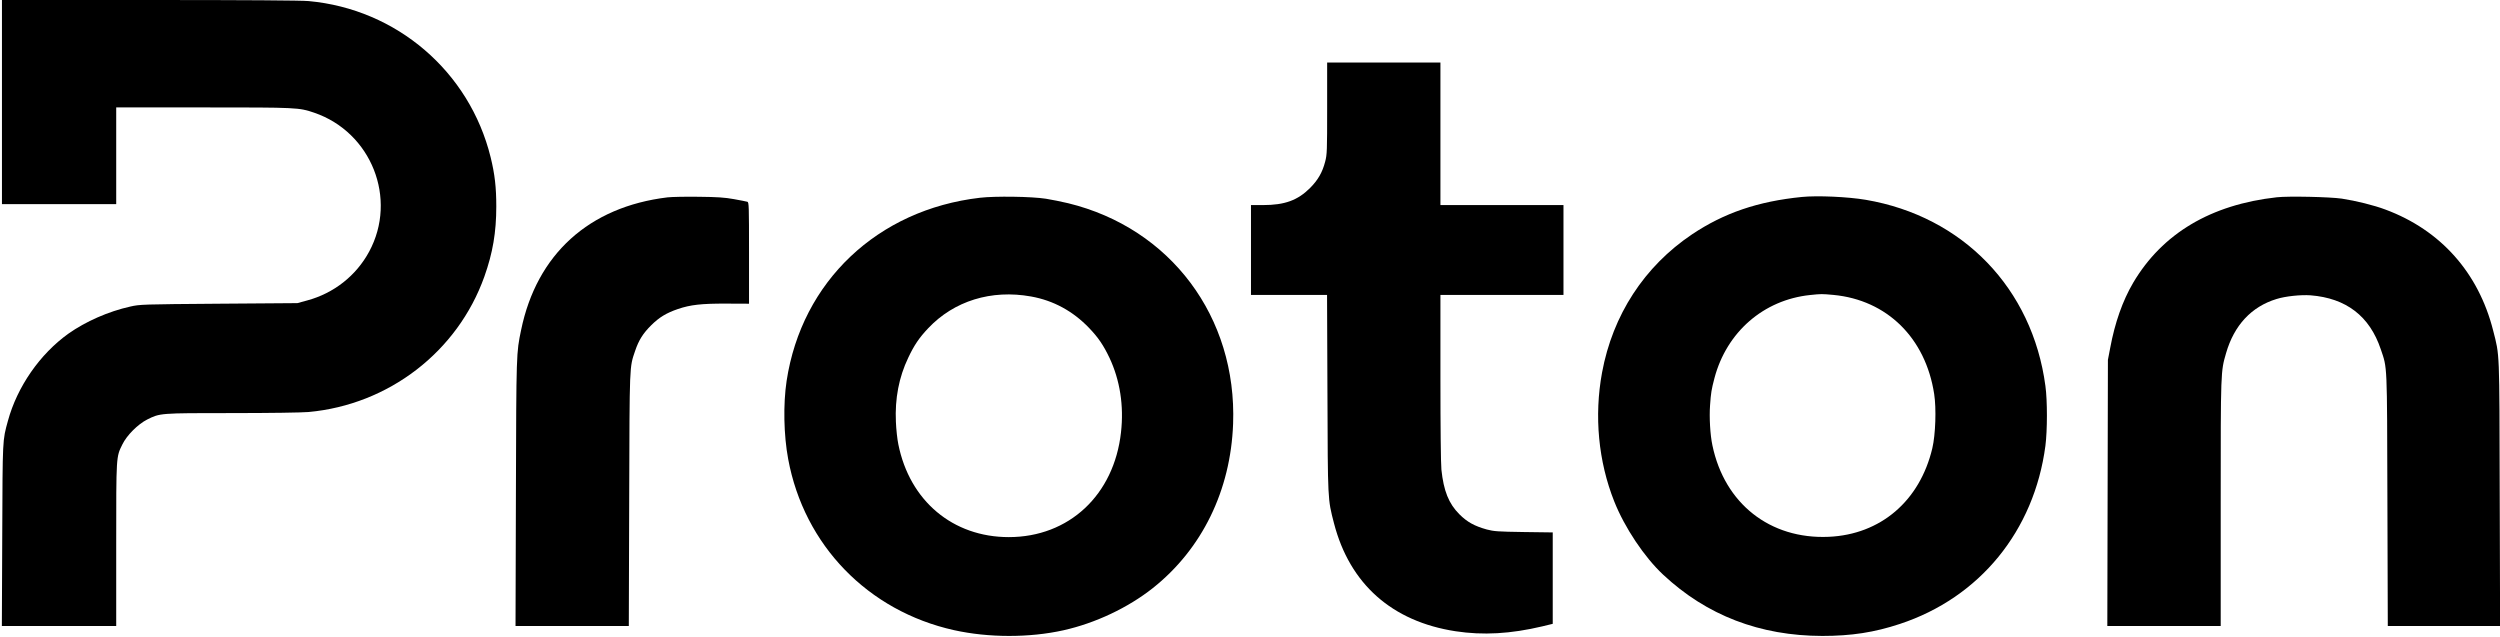 <?xml version="1.0" standalone="no"?>
<!DOCTYPE svg PUBLIC "-//W3C//DTD SVG 20010904//EN"
 "http://www.w3.org/TR/2001/REC-SVG-20010904/DTD/svg10.dtd">
<svg version="1.0" xmlns="http://www.w3.org/2000/svg"
 width="2560pt" height="652pt" viewBox="0 0 2560 652"
 preserveAspectRatio="xMidYMid meet">

<g transform="translate(0,652) scale(0.1,-0.1)"
fill="#000000" stroke="none">
<path d="M20 5475 l0 -1045 585 0 585 0 0 495 0 495 894 0 c964 0 977 -1 1133
-54 586 -200 856 -881 563 -1423 -133 -246 -361 -426 -636 -500 l-99 -27 -805
-6 c-784 -6 -808 -7 -905 -29 -225 -50 -458 -153 -635 -278 -292 -209 -524
-544 -619 -893 -56 -204 -54 -174 -58 -1172 l-4 -928 586 0 585 0 0 833 c0
917 -1 896 63 1026 45 93 159 207 254 255 133 66 125 66 868 66 387 0 719 5
785 11 821 75 1526 618 1800 1387 86 242 122 454 122 717 0 196 -15 330 -58
505 -216 877 -962 1517 -1864 1599 -74 7 -651 11 -1627 11 l-1513 0 0 -1045z"/>
<path d="M13590 5412 c0 -434 -1 -475 -20 -546 -28 -110 -74 -190 -155 -271
-126 -126 -259 -175 -482 -175 l-123 0 0 -460 0 -460 389 0 390 0 4 -1007 c4
-1108 2 -1079 67 -1331 161 -622 594 -1006 1245 -1106 281 -43 563 -27 888 50
l107 26 0 468 0 468 -297 4 c-267 4 -306 7 -378 26 -126 35 -201 76 -281 156
-109 109 -161 239 -184 457 -6 61 -10 435 -10 945 l0 844 630 0 630 0 0 460 0
460 -630 0 -630 0 0 730 0 730 -580 0 -580 0 0 -468z"/>
<path d="M6835 4499 c-803 -97 -1339 -582 -1499 -1359 -49 -236 -49 -223 -53
-1662 l-4 -1368 580 0 580 0 4 1293 c4 1408 2 1350 61 1525 37 109 81 179 165
262 82 81 154 125 274 166 127 43 239 56 495 55 l232 -1 0 519 c0 486 -1 520
-17 525 -10 3 -72 15 -138 27 -95 17 -169 22 -360 24 -132 2 -276 -1 -320 -6z"/>
<path d="M10035 4495 c-1049 -122 -1825 -857 -1980 -1875 -36 -238 -30 -556
16 -801 163 -882 817 -1556 1699 -1752 353 -78 770 -79 1120 -1 327 73 661
231 915 432 504 400 797 1000 822 1682 40 1094 -640 2003 -1689 2259 -68 16
-170 37 -228 46 -147 23 -520 28 -675 10z m523 -1011 c229 -41 429 -150 594
-322 94 -98 147 -176 209 -306 107 -227 149 -491 118 -763 -71 -642 -533
-1073 -1149 -1073 -573 0 -1015 371 -1131 950 -11 52 -22 156 -25 230 -11 239
31 457 126 656 60 128 113 206 204 302 265 281 647 399 1054 326z"/>
<path d="M18450 4503 c-448 -45 -795 -163 -1124 -383 -488 -328 -812 -825
-921 -1415 -82 -445 -38 -910 125 -1320 106 -267 308 -570 501 -750 446 -417
991 -626 1629 -627 297 0 533 36 795 123 818 270 1375 953 1490 1824 20 155
21 462 0 613 -133 999 -846 1737 -1840 1906 -182 31 -497 45 -655 29z m325
-1003 c547 -52 943 -440 1031 -1015 23 -149 14 -415 -19 -555 -128 -540 -530
-884 -1062 -907 -600 -26 -1066 340 -1190 937 -23 107 -33 288 -24 410 9 128
14 159 45 278 125 472 503 801 979 851 115 12 119 12 240 1z"/>
<path d="M23315 4500 c-676 -75 -1173 -371 -1471 -875 -109 -186 -187 -408
-235 -665 l-24 -125 -3 -1362 -3 -1363 581 0 580 0 0 1258 c0 1361 0 1346 55
1536 83 286 259 475 516 554 92 29 248 45 349 38 365 -29 605 -213 719 -552
68 -201 64 -125 68 -1547 l4 -1287 575 0 575 0 -4 1353 c-3 1489 0 1409 -67
1672 -150 593 -538 1029 -1103 1239 -116 44 -303 90 -447 112 -123 18 -544 27
-665 14z"/>
</g>
</svg>
